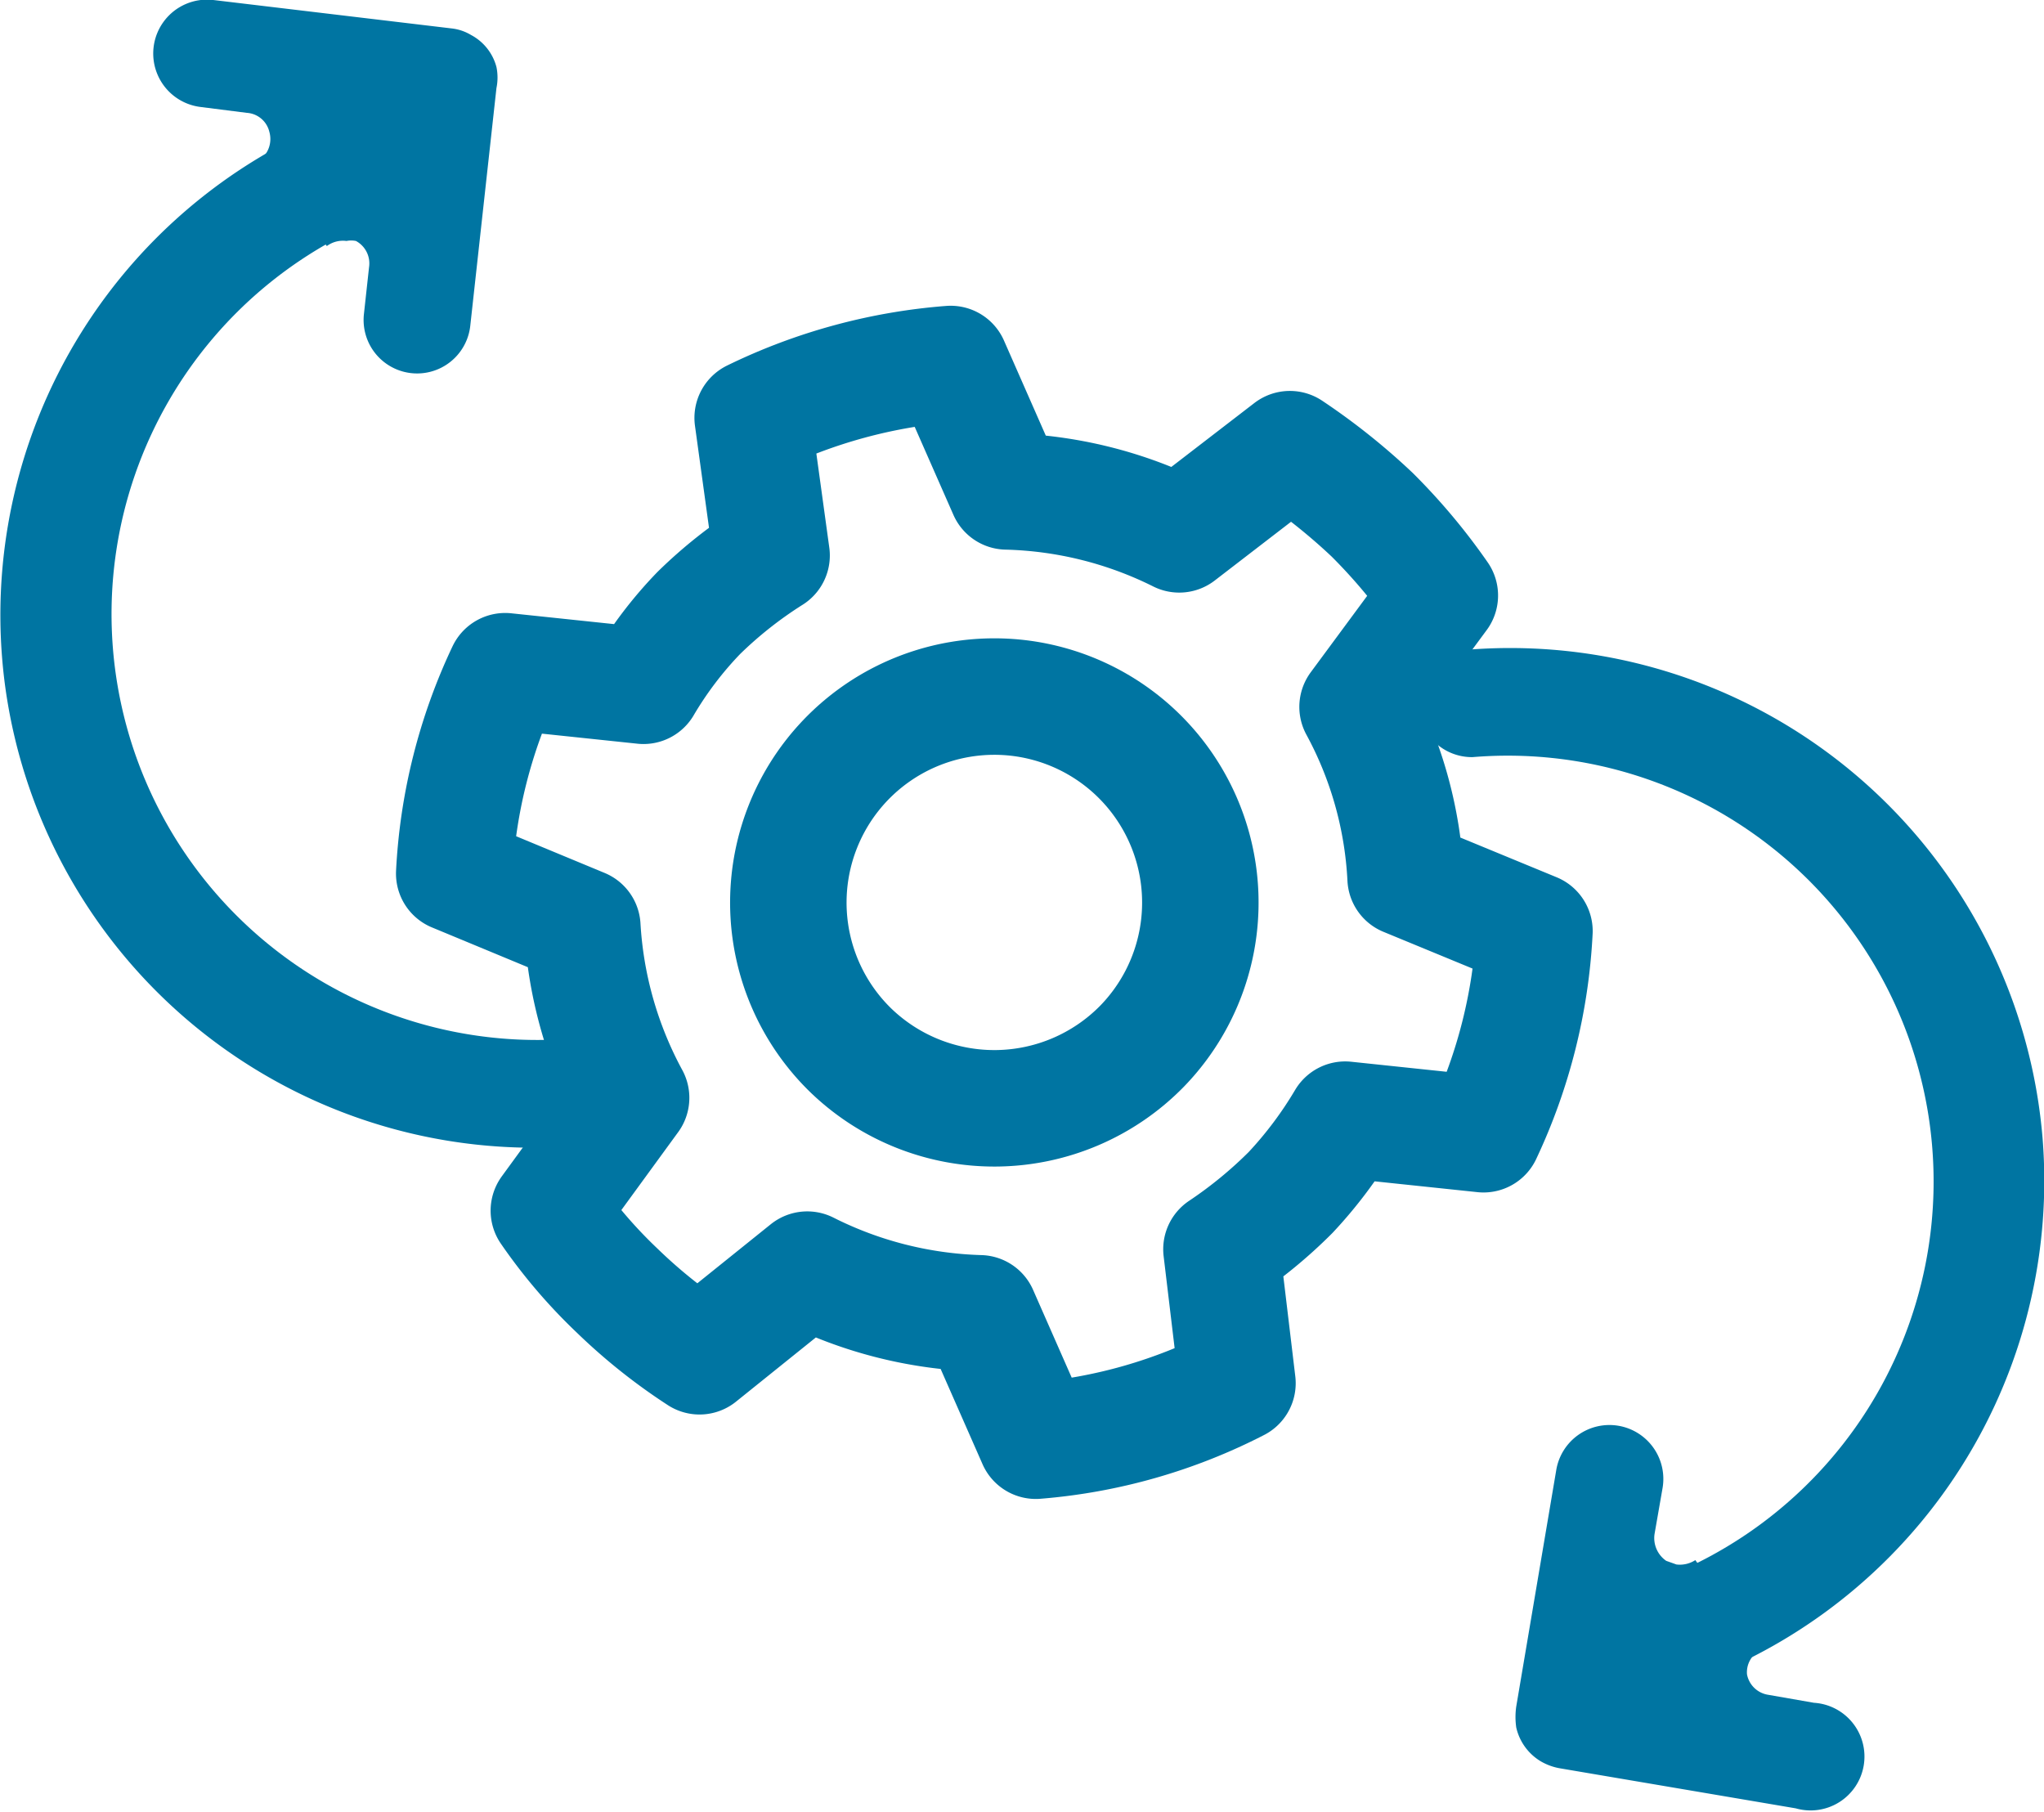 <svg xmlns="http://www.w3.org/2000/svg" viewBox="0 0 28.08 24.89"><defs><style>.cls-1{fill:none;stroke-linecap:round;stroke-linejoin:round;stroke-width:1.6px;}.cls-1,.cls-2{stroke:#0075a2;}.cls-2{fill:#0075a2;stroke-miterlimit:10;stroke-width:0;}</style></defs><g id="Layer_2" data-name="Layer 2"><g id="Cloud_Svcs" data-name="Cloud Svcs"><path class="cls-1" d="M18.48,15.38a5.73,5.73,0,0,1-.75,1,6.24,6.24,0,0,1-.95.78h0L17,19a7.34,7.34,0,0,1-2.77.79l-.77-1.75a5.62,5.62,0,0,1-2.37-.6h0L9.61,18.63a7.44,7.44,0,0,1-1.13-.9,6.93,6.93,0,0,1-.94-1.1l1.13-1.55h0A5.61,5.61,0,0,1,8,12.73L6.24,12a7.36,7.36,0,0,1,.7-2.78l1.9.2h0a5.32,5.32,0,0,1,.76-1,6,6,0,0,1,1-.79h0l-.26-1.89A7.51,7.51,0,0,1,13.06,5l.77,1.75h0a5.61,5.61,0,0,1,2.37.59h0l1.52-1.17a8.57,8.57,0,0,1,1.13.9,8,8,0,0,1,.93,1.11L18.65,9.71h0a5.5,5.5,0,0,1,.66,2.35h0l1.77.73a7.41,7.41,0,0,1-.7,2.79l-1.9-.2Z"/><path class="cls-1" d="M15.69,14.37a2.83,2.83,0,1,0-4,.06A2.84,2.84,0,0,0,15.69,14.37Z"/><path class="cls-2" d="M24.18,22.67A.34.34,0,0,0,24,23a.35.35,0,0,0,.29.28l.63.11a.74.74,0,1,1-.25,1.45l-3.24-.55a.79.79,0,0,1-.27-.1.73.73,0,0,1-.33-.46,1,1,0,0,1,0-.29l.55-3.25a.74.74,0,0,1,1.46.25l-.11.63a.38.38,0,0,0,.16.37l.14.05a.39.39,0,0,0,.26-.06"/><path class="cls-2" d="M28.06,15.63a7.34,7.34,0,0,1-5.31,7.65,7.2,7.2,0,0,1-1.4.25c1.38-.79,1-1.16-.12-1.47a5.79,5.79,0,0,0,1-.18,5.85,5.85,0,0,0-2-11.48.74.74,0,0,1-.13-1.47A7.34,7.34,0,0,1,28.06,15.63Z"/><path class="cls-2" d="M3.58,2.19a.36.36,0,0,0,.12-.38.34.34,0,0,0-.31-.26l-.63-.08A.73.73,0,1,1,2.93,0L6.2.39a.66.66,0,0,1,.27.09.7.7,0,0,1,.35.44.72.72,0,0,1,0,.29L6.46,4.48A.73.73,0,1,1,5,4.31l.07-.64a.35.35,0,0,0-.18-.36.33.33,0,0,0-.13,0,.37.37,0,0,0-.27.07"/><path class="cls-2" d="M.07,9.42A7.33,7.33,0,0,1,5,1.5a6.93,6.93,0,0,1,1.38-.32c-1.33.86-1,1.21.2,1.46a6.72,6.72,0,0,0-1,.23A5.85,5.85,0,0,0,8.11,14.24a.75.75,0,0,1,.83.63.74.74,0,0,1-.63.83A7.33,7.33,0,0,1,.07,9.42Z"/></g></g></svg>